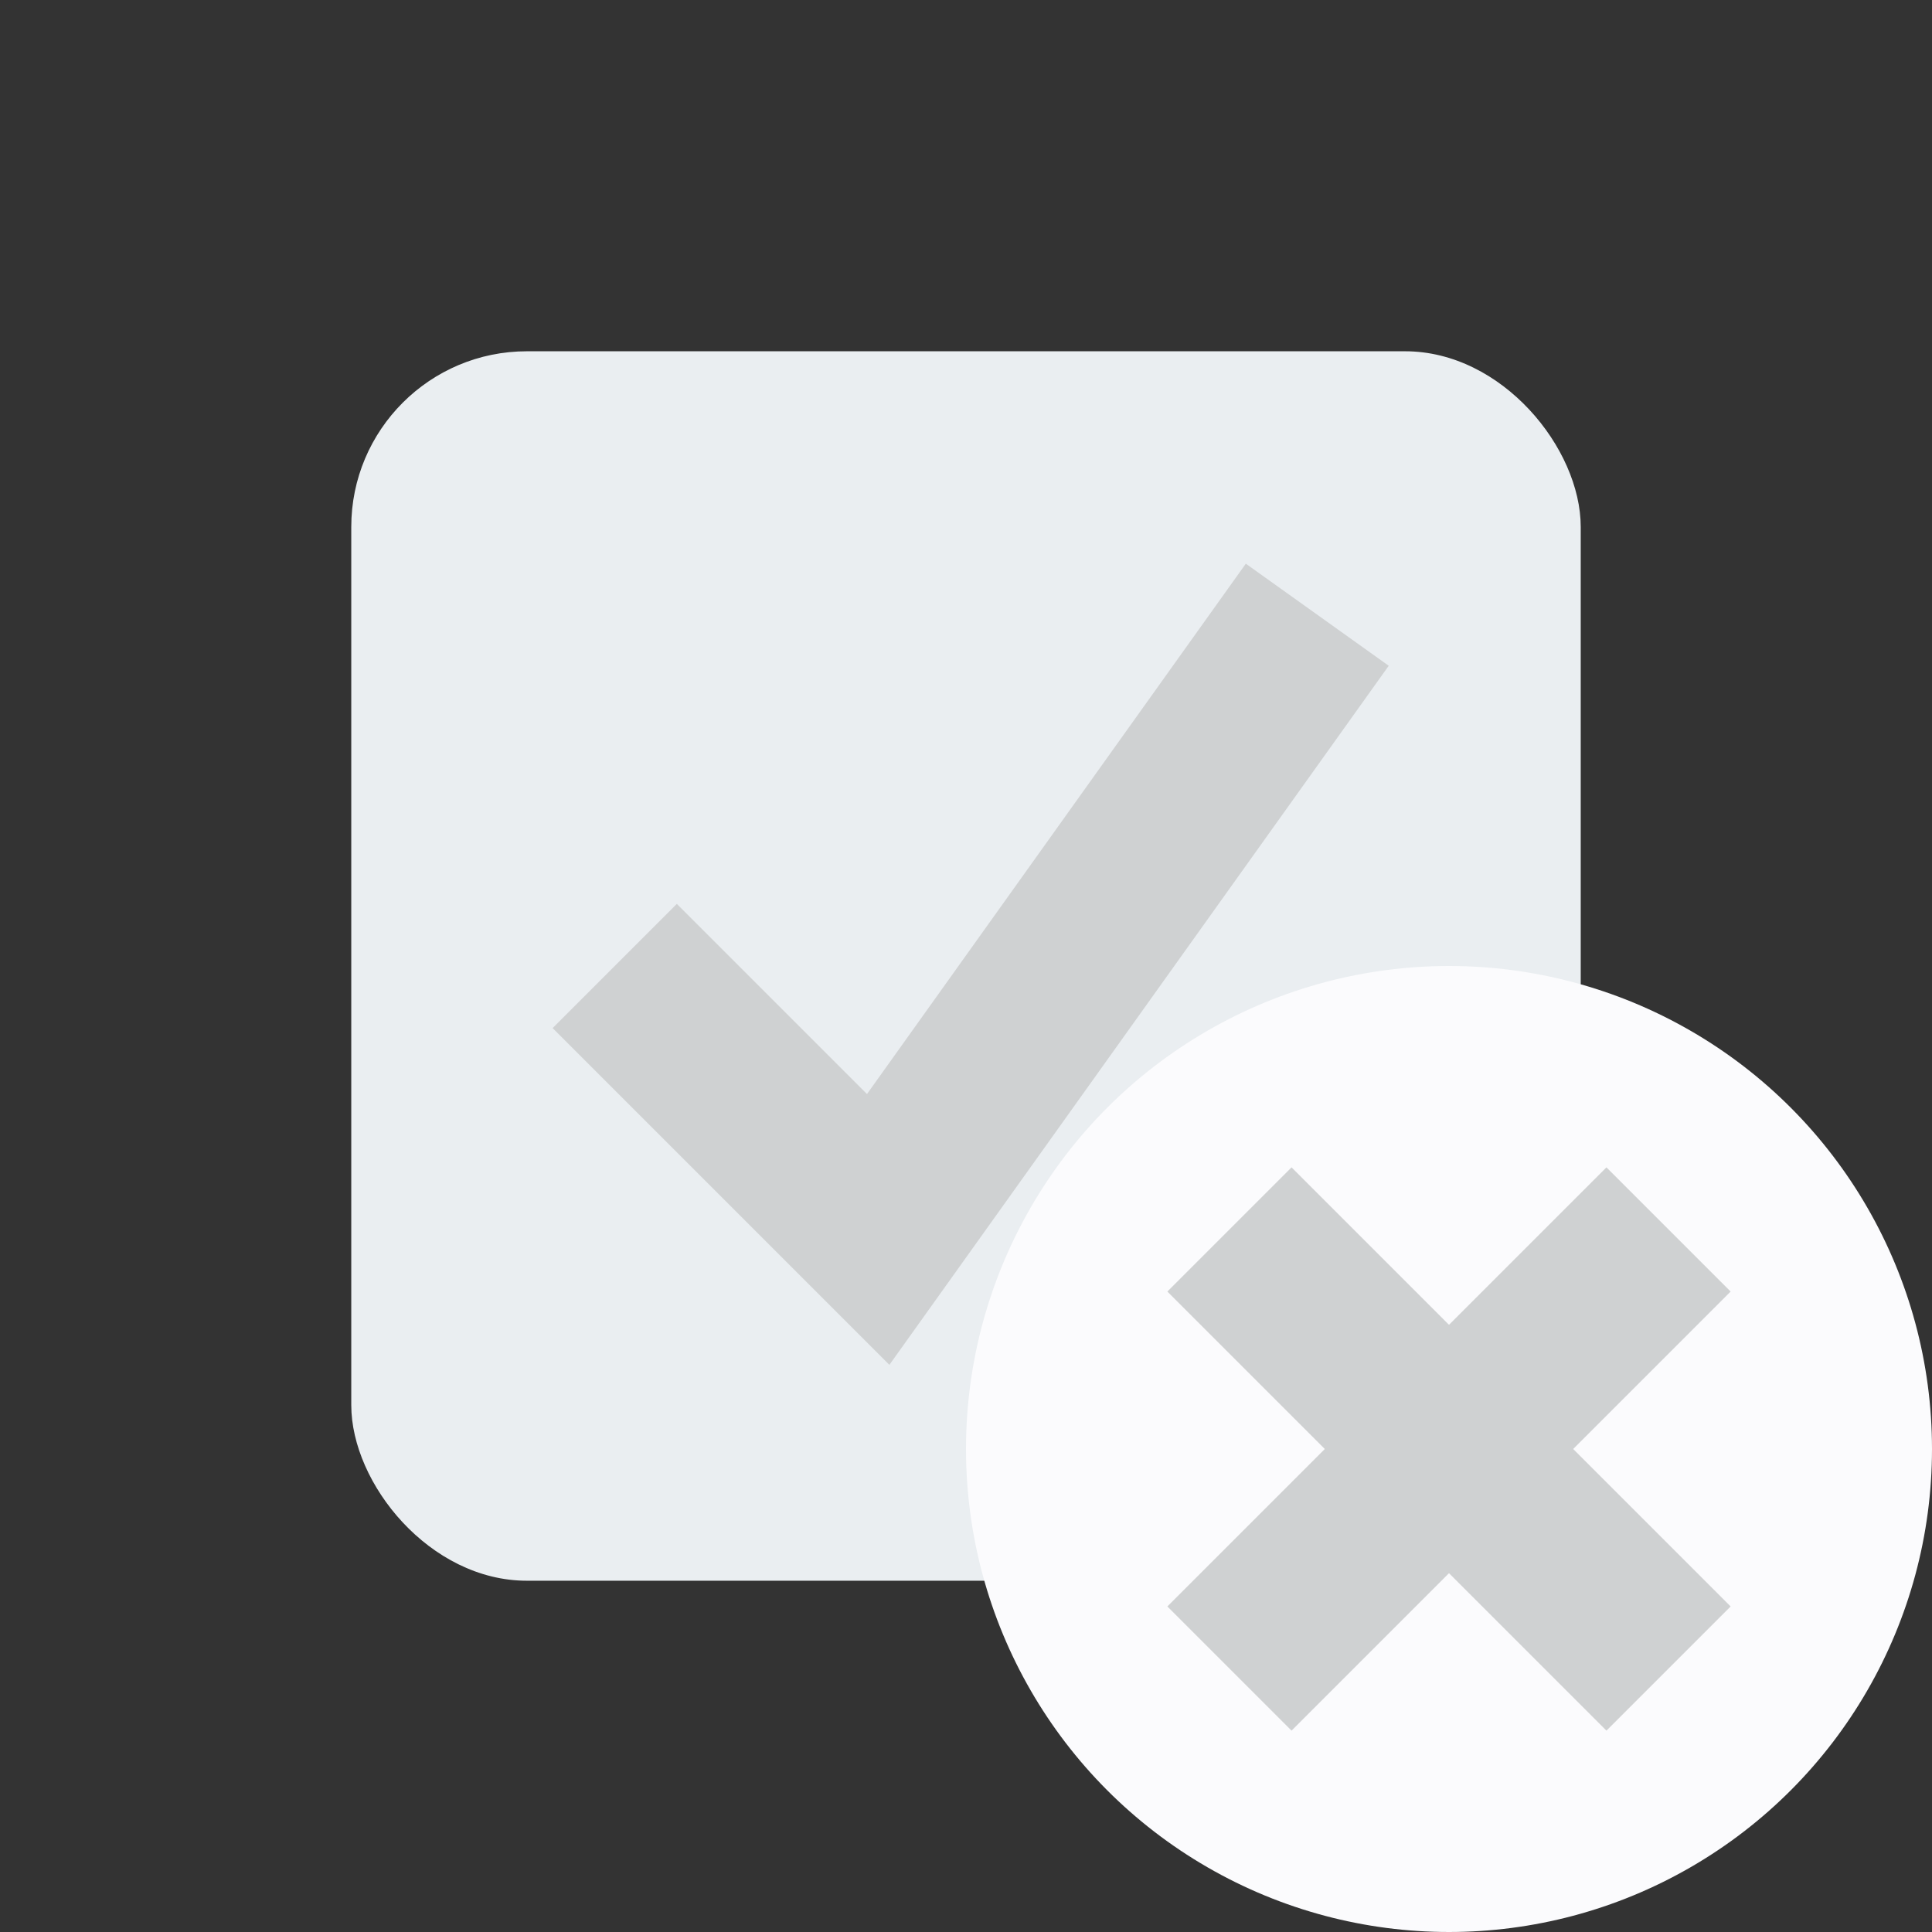 <svg id="visual" xmlns="http://www.w3.org/2000/svg" viewBox="0 0 22 22"><rect x="0" y="0" width="22" height="22" fill="#333333" stroke="none"/><defs><style>.cls-1{fill:#eaeef1;}.cls-2{fill:none;stroke:#cfd1d2;stroke-miterlimit:10;stroke-width:2px;}.cls-3{fill:#fbfbfd;}</style></defs><title>removeCheckboxDisabled</title><rect class="cls-1" x="4" y="4" width="14" height="14" rx="2"/><polyline class="cls-2" points="7 11 10 14 15 7"/><circle class="cls-3" cx="16.5" cy="16.5" r="5.5"/><line class="cls-2" x1="19" y1="14" x2="14" y2="19"/><line class="cls-2" x1="14" y1="14" x2="19" y2="19"/></svg>